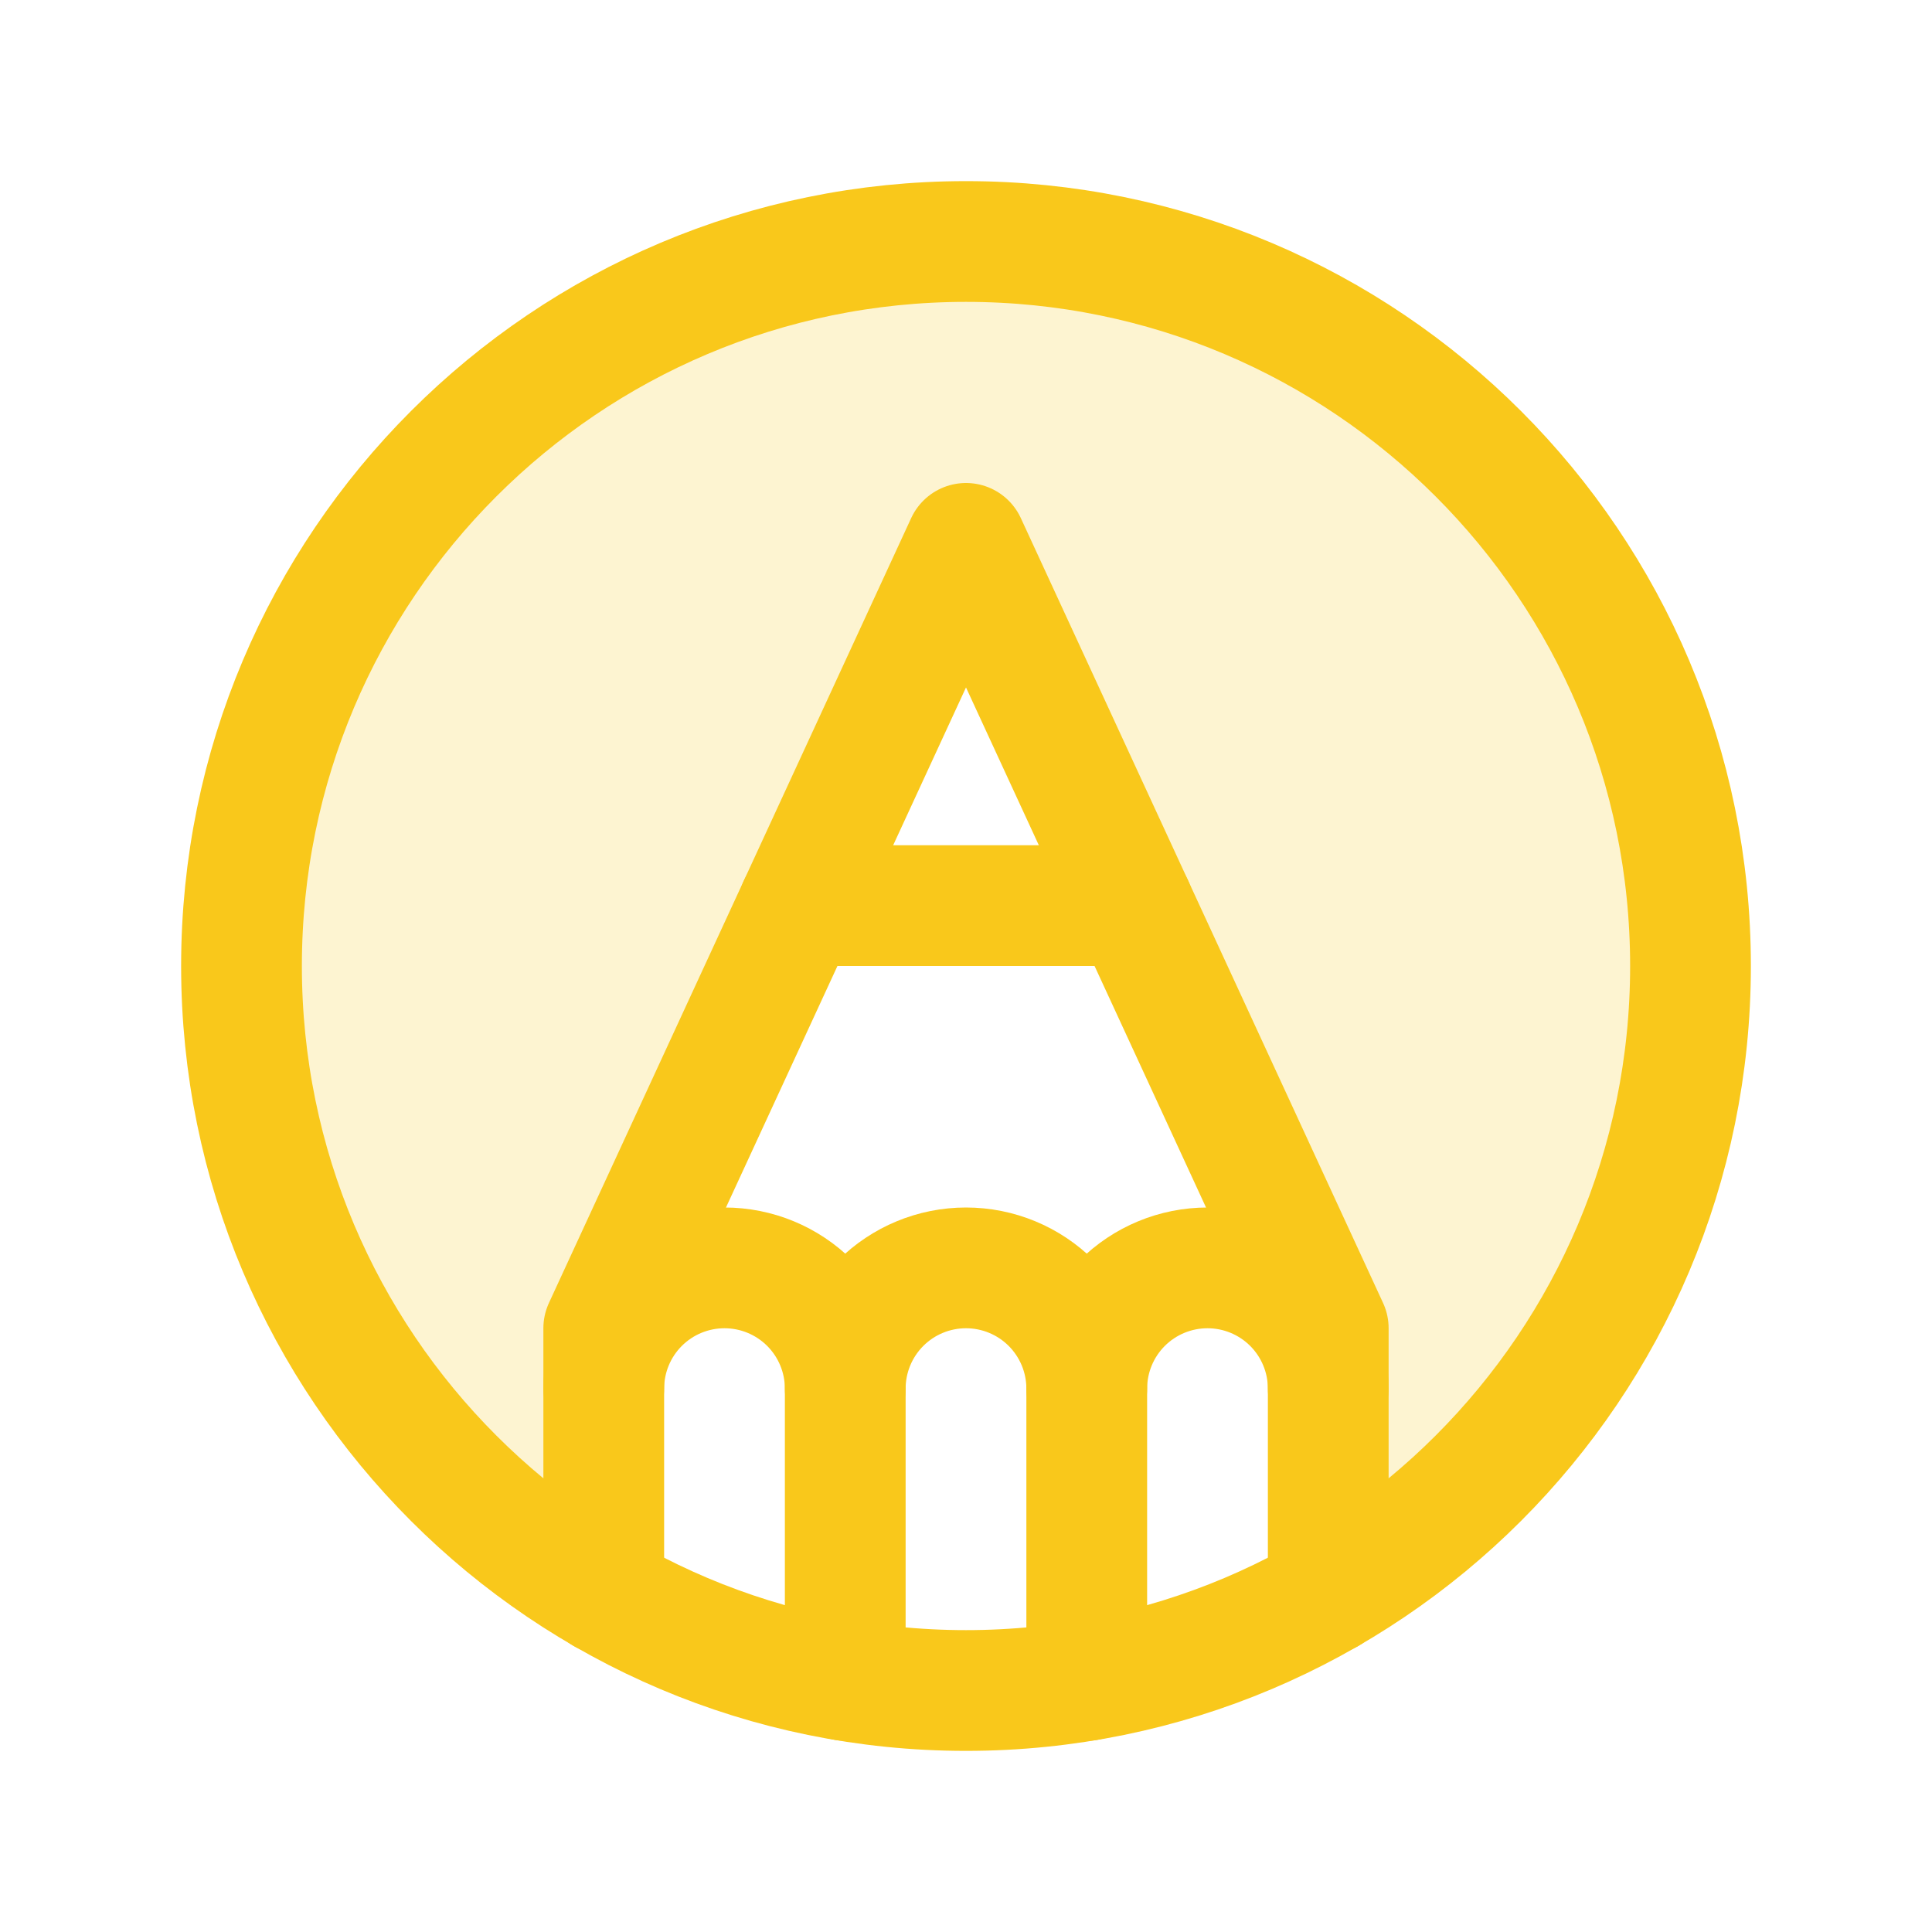 <svg width="60" height="60" viewBox="0 0 60 60" fill="none" xmlns="http://www.w3.org/2000/svg">
<path opacity="0.2" d="M45.909 14.089C43.644 11.825 40.922 10.071 37.924 8.944C34.927 7.816 31.724 7.341 28.528 7.551C25.333 7.761 22.219 8.651 19.395 10.161C16.57 11.67 14.101 13.765 12.152 16.306C10.202 18.847 8.818 21.774 8.09 24.893C7.363 28.012 7.31 31.25 7.934 34.391C8.559 37.532 9.847 40.503 11.712 43.106C13.577 45.71 15.976 47.885 18.749 49.486V41.249L29.999 16.874L41.249 41.249V49.486C44.237 47.76 46.789 45.37 48.706 42.5C50.623 39.63 51.854 36.358 52.304 32.937C52.755 29.515 52.412 26.036 51.303 22.768C50.194 19.5 48.349 16.53 45.909 14.089Z" fill="#F9C81B"/>
<path d="M30 52.5C42.426 52.5 52.5 42.426 52.5 30C52.5 17.574 42.426 7.5 30 7.5C17.574 7.5 7.5 17.574 7.5 30C7.5 42.426 17.574 52.5 30 52.5Z" stroke="#F9C81B" stroke-width="3.75" stroke-linecap="round" stroke-linejoin="round"/>
<path d="M33.75 43.125C33.75 42.13 34.145 41.177 34.848 40.473C35.552 39.77 36.505 39.375 37.5 39.375C38.495 39.375 39.448 39.77 40.152 40.473C40.855 41.177 41.25 42.13 41.25 43.125" stroke="#F9C81B" stroke-width="3.75" stroke-linecap="round" stroke-linejoin="round"/>
<path d="M18.75 43.125C18.75 42.13 19.145 41.177 19.848 40.473C20.552 39.77 21.505 39.375 22.5 39.375C23.495 39.375 24.448 39.77 25.152 40.473C25.855 41.177 26.25 42.13 26.25 43.125" stroke="#F9C81B" stroke-width="3.75" stroke-linecap="round" stroke-linejoin="round"/>
<path d="M33.75 52.187V43.125C33.75 42.13 33.355 41.177 32.652 40.473C31.948 39.77 30.995 39.375 30 39.375C29.005 39.375 28.052 39.77 27.348 40.473C26.645 41.177 26.25 42.13 26.25 43.125V52.187" stroke="#F9C81B" stroke-width="3.75" stroke-linecap="round" stroke-linejoin="round"/>
<path d="M41.25 49.491V41.25L30 16.875L18.75 41.25V49.492" stroke="#F9C81B" stroke-width="3.75" stroke-linecap="round" stroke-linejoin="round"/>
<path d="M35.192 28.125H24.808" stroke="#F9C81B" stroke-width="3.75" stroke-linecap="round" stroke-linejoin="round"/>
</svg>
